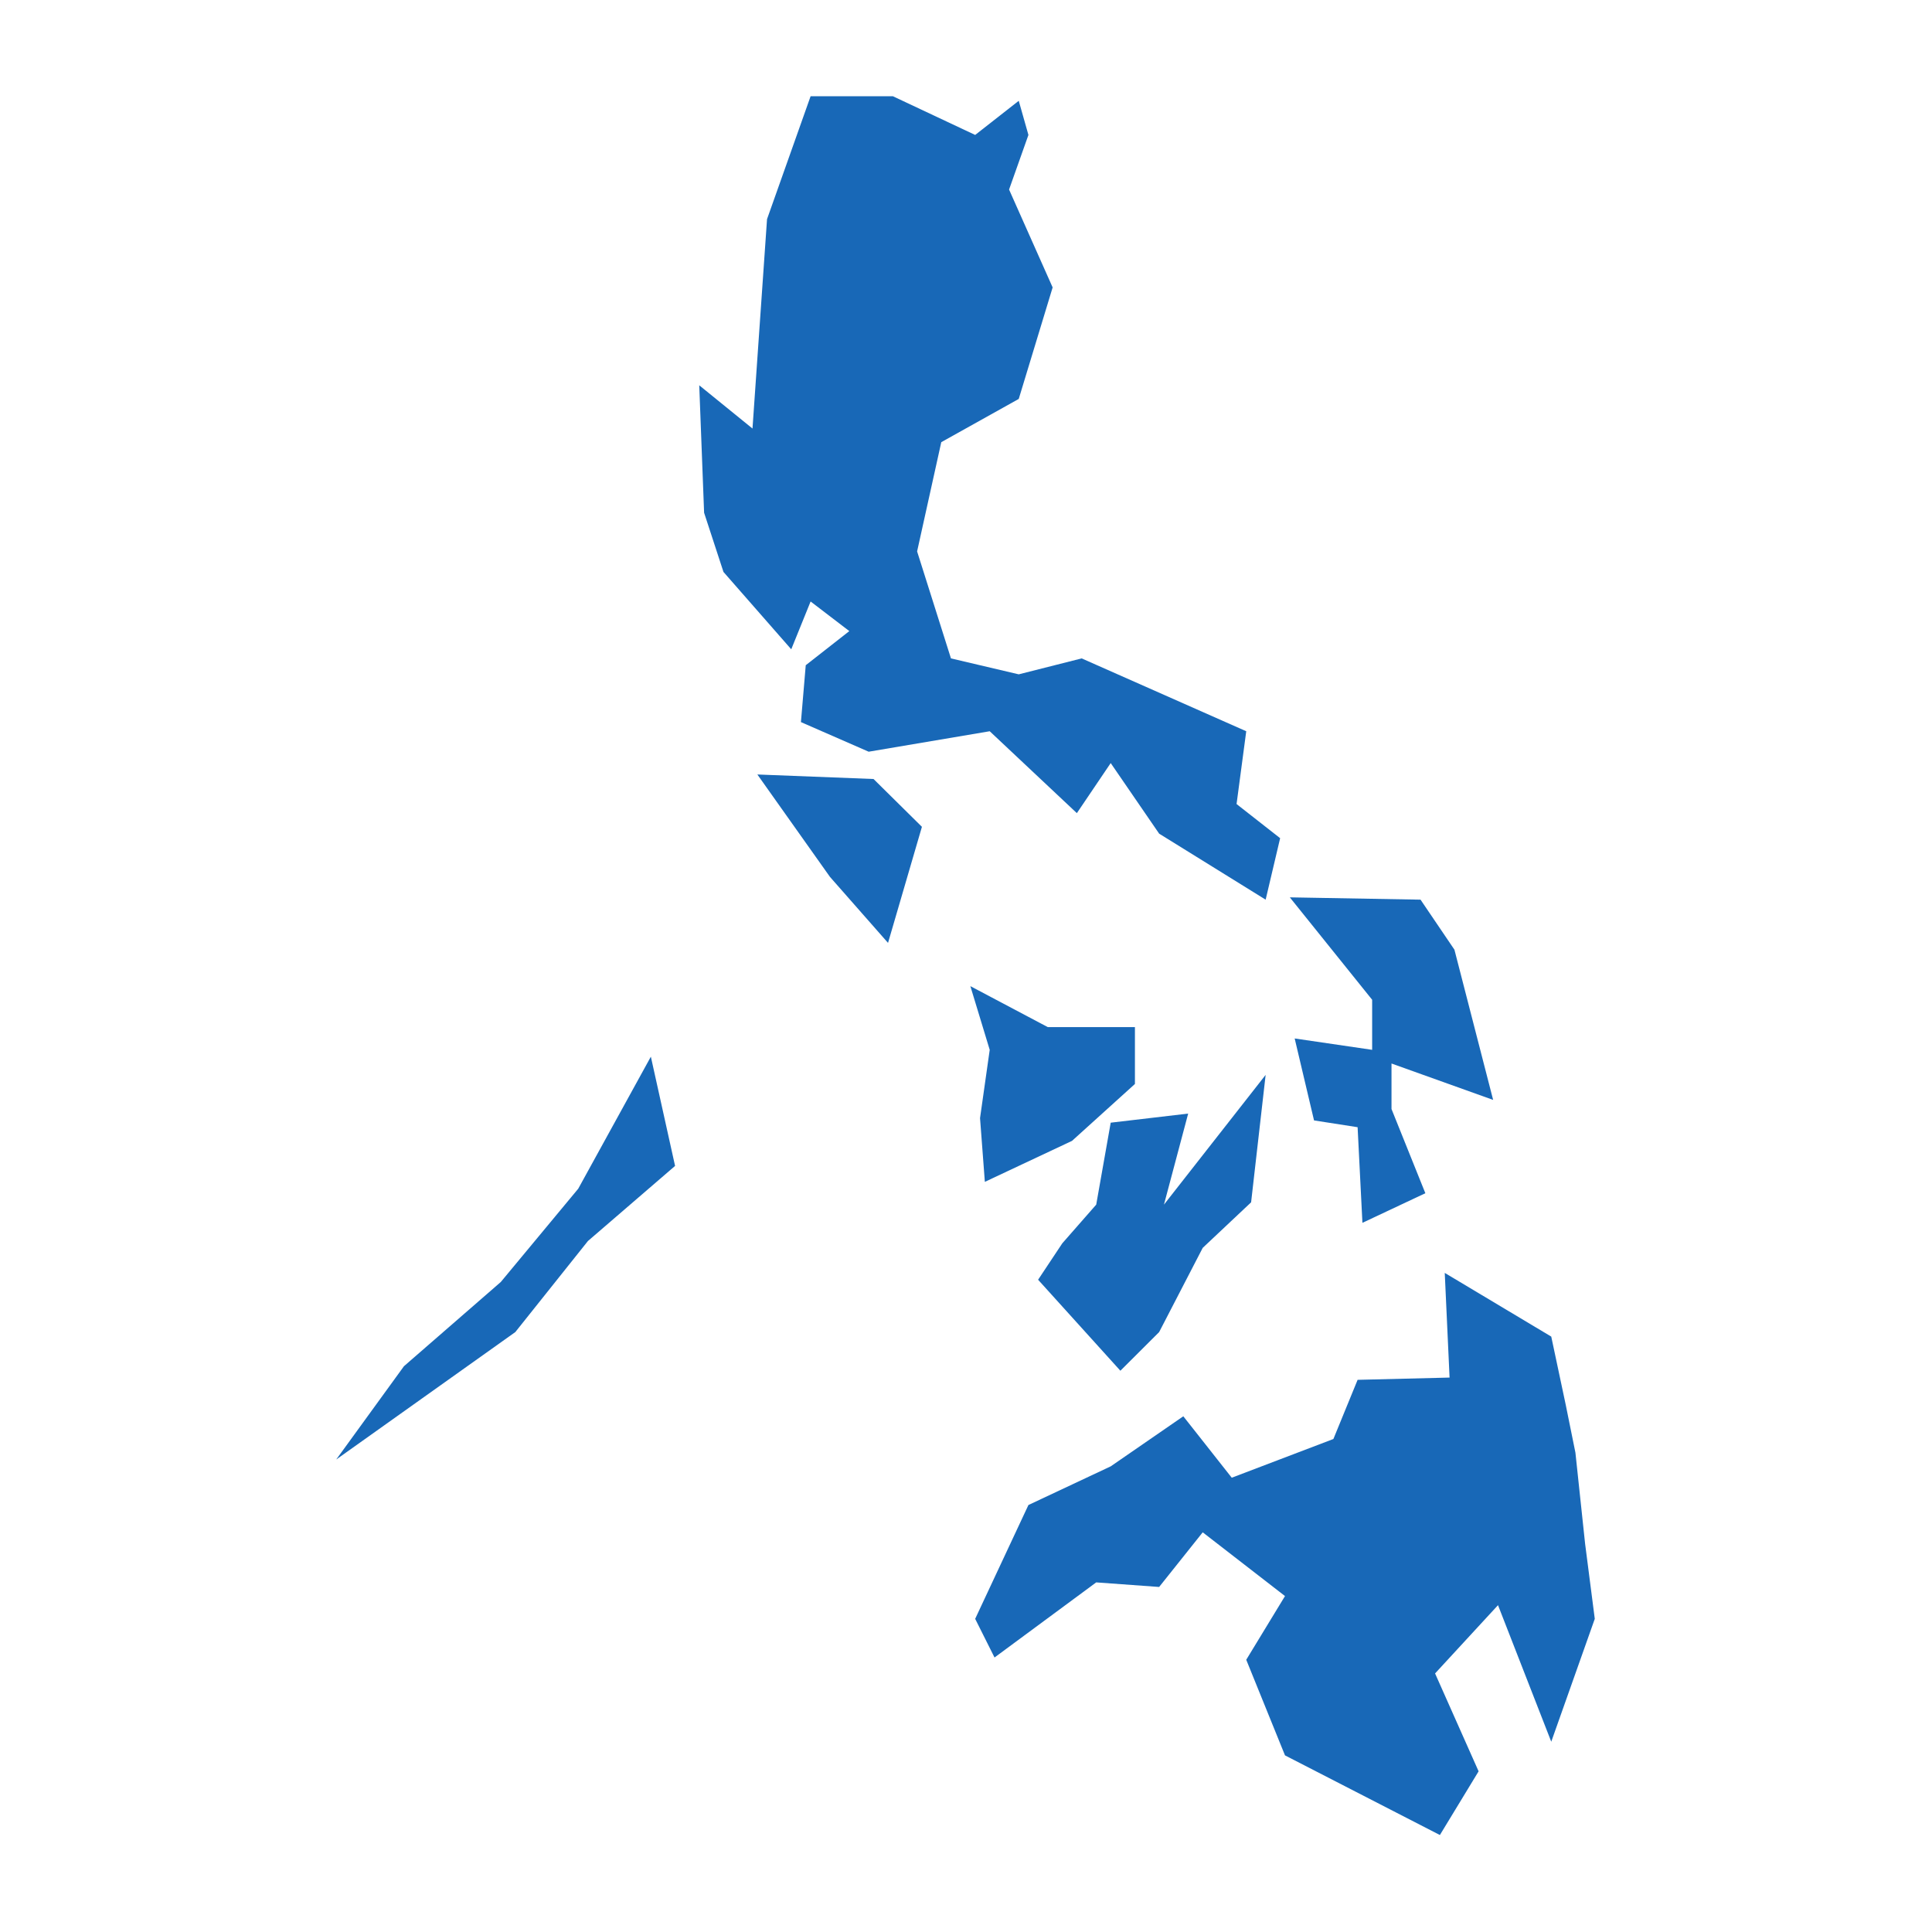 <?xml version="1.0" standalone="no"?>
<!DOCTYPE svg PUBLIC "-//W3C//DTD SVG 20010904//EN"
 "http://www.w3.org/TR/2001/REC-SVG-20010904/DTD/svg10.dtd">
<svg version="1.0" xmlns="http://www.w3.org/2000/svg" viewBox="0 0 1024 1024" preserveAspectRatio="xMidYMid meet" width="1024pt" height="1024pt">
 <g transform="translate(-21237.626,-15140.737)scale(25.519)" fill="#000000" stroke="none">
    <path
    d="M864.949,623.484L865.15,625.375L865.351,626.935L864.447,629.487L863.341,626.651L862.034,628.069L862.938,630.102L862.134,631.425L858.917,629.771L858.112,627.785L858.917,626.462L857.208,625.138L856.303,626.273L854.996,626.178L852.884,627.738L852.482,626.935L853.588,624.571L855.297,623.768L856.805,622.728L857.811,624.004L859.922,623.2L860.425,621.971L862.335,621.924L862.235,619.75L864.447,621.073L864.748,622.491ZM858.213,618.284L857.208,619.23L856.303,620.979L855.498,621.782L853.789,619.892L854.292,619.135L854.996,618.332L855.297,616.63L856.906,616.441L856.403,618.332L858.515,615.637ZM842.931,620.979L839.211,623.626L840.618,621.688L842.629,619.939L844.238,618.001L845.746,615.259L846.249,617.528L844.439,619.088ZM852.382,613.794L853.99,614.645L855.8,614.645L855.8,615.826L854.493,617.008L852.683,617.859L852.583,616.535L852.784,615.117ZM862.436,613.037L863.24,616.157L861.129,615.401L861.129,616.346L861.832,618.095L860.525,618.71L860.425,616.724L859.52,616.583L859.118,614.881L860.727,615.117L860.727,614.077L859.017,611.95L861.732,611.998ZM851.376,610.485L850.672,612.896L849.466,611.525L847.958,609.398L850.371,609.492ZM850.773,595.311L852.482,596.115L853.387,595.406L853.588,596.115L853.186,597.249L854.091,599.282L853.387,601.598L851.778,602.496L851.276,604.765L851.979,606.987L853.387,607.318L854.694,606.987L858.112,608.5L857.911,610.012L858.816,610.721L858.515,611.998L856.303,610.627L855.297,609.161L854.594,610.201L852.784,608.5L850.27,608.925L848.863,608.31L848.963,607.129L849.868,606.42L849.064,605.805L848.662,606.798L847.254,605.191L846.852,603.962L846.751,601.315L847.857,602.213L848.159,597.864L849.064,595.311Z"
    fill="#1868b7"
    />
  </g>
</svg>